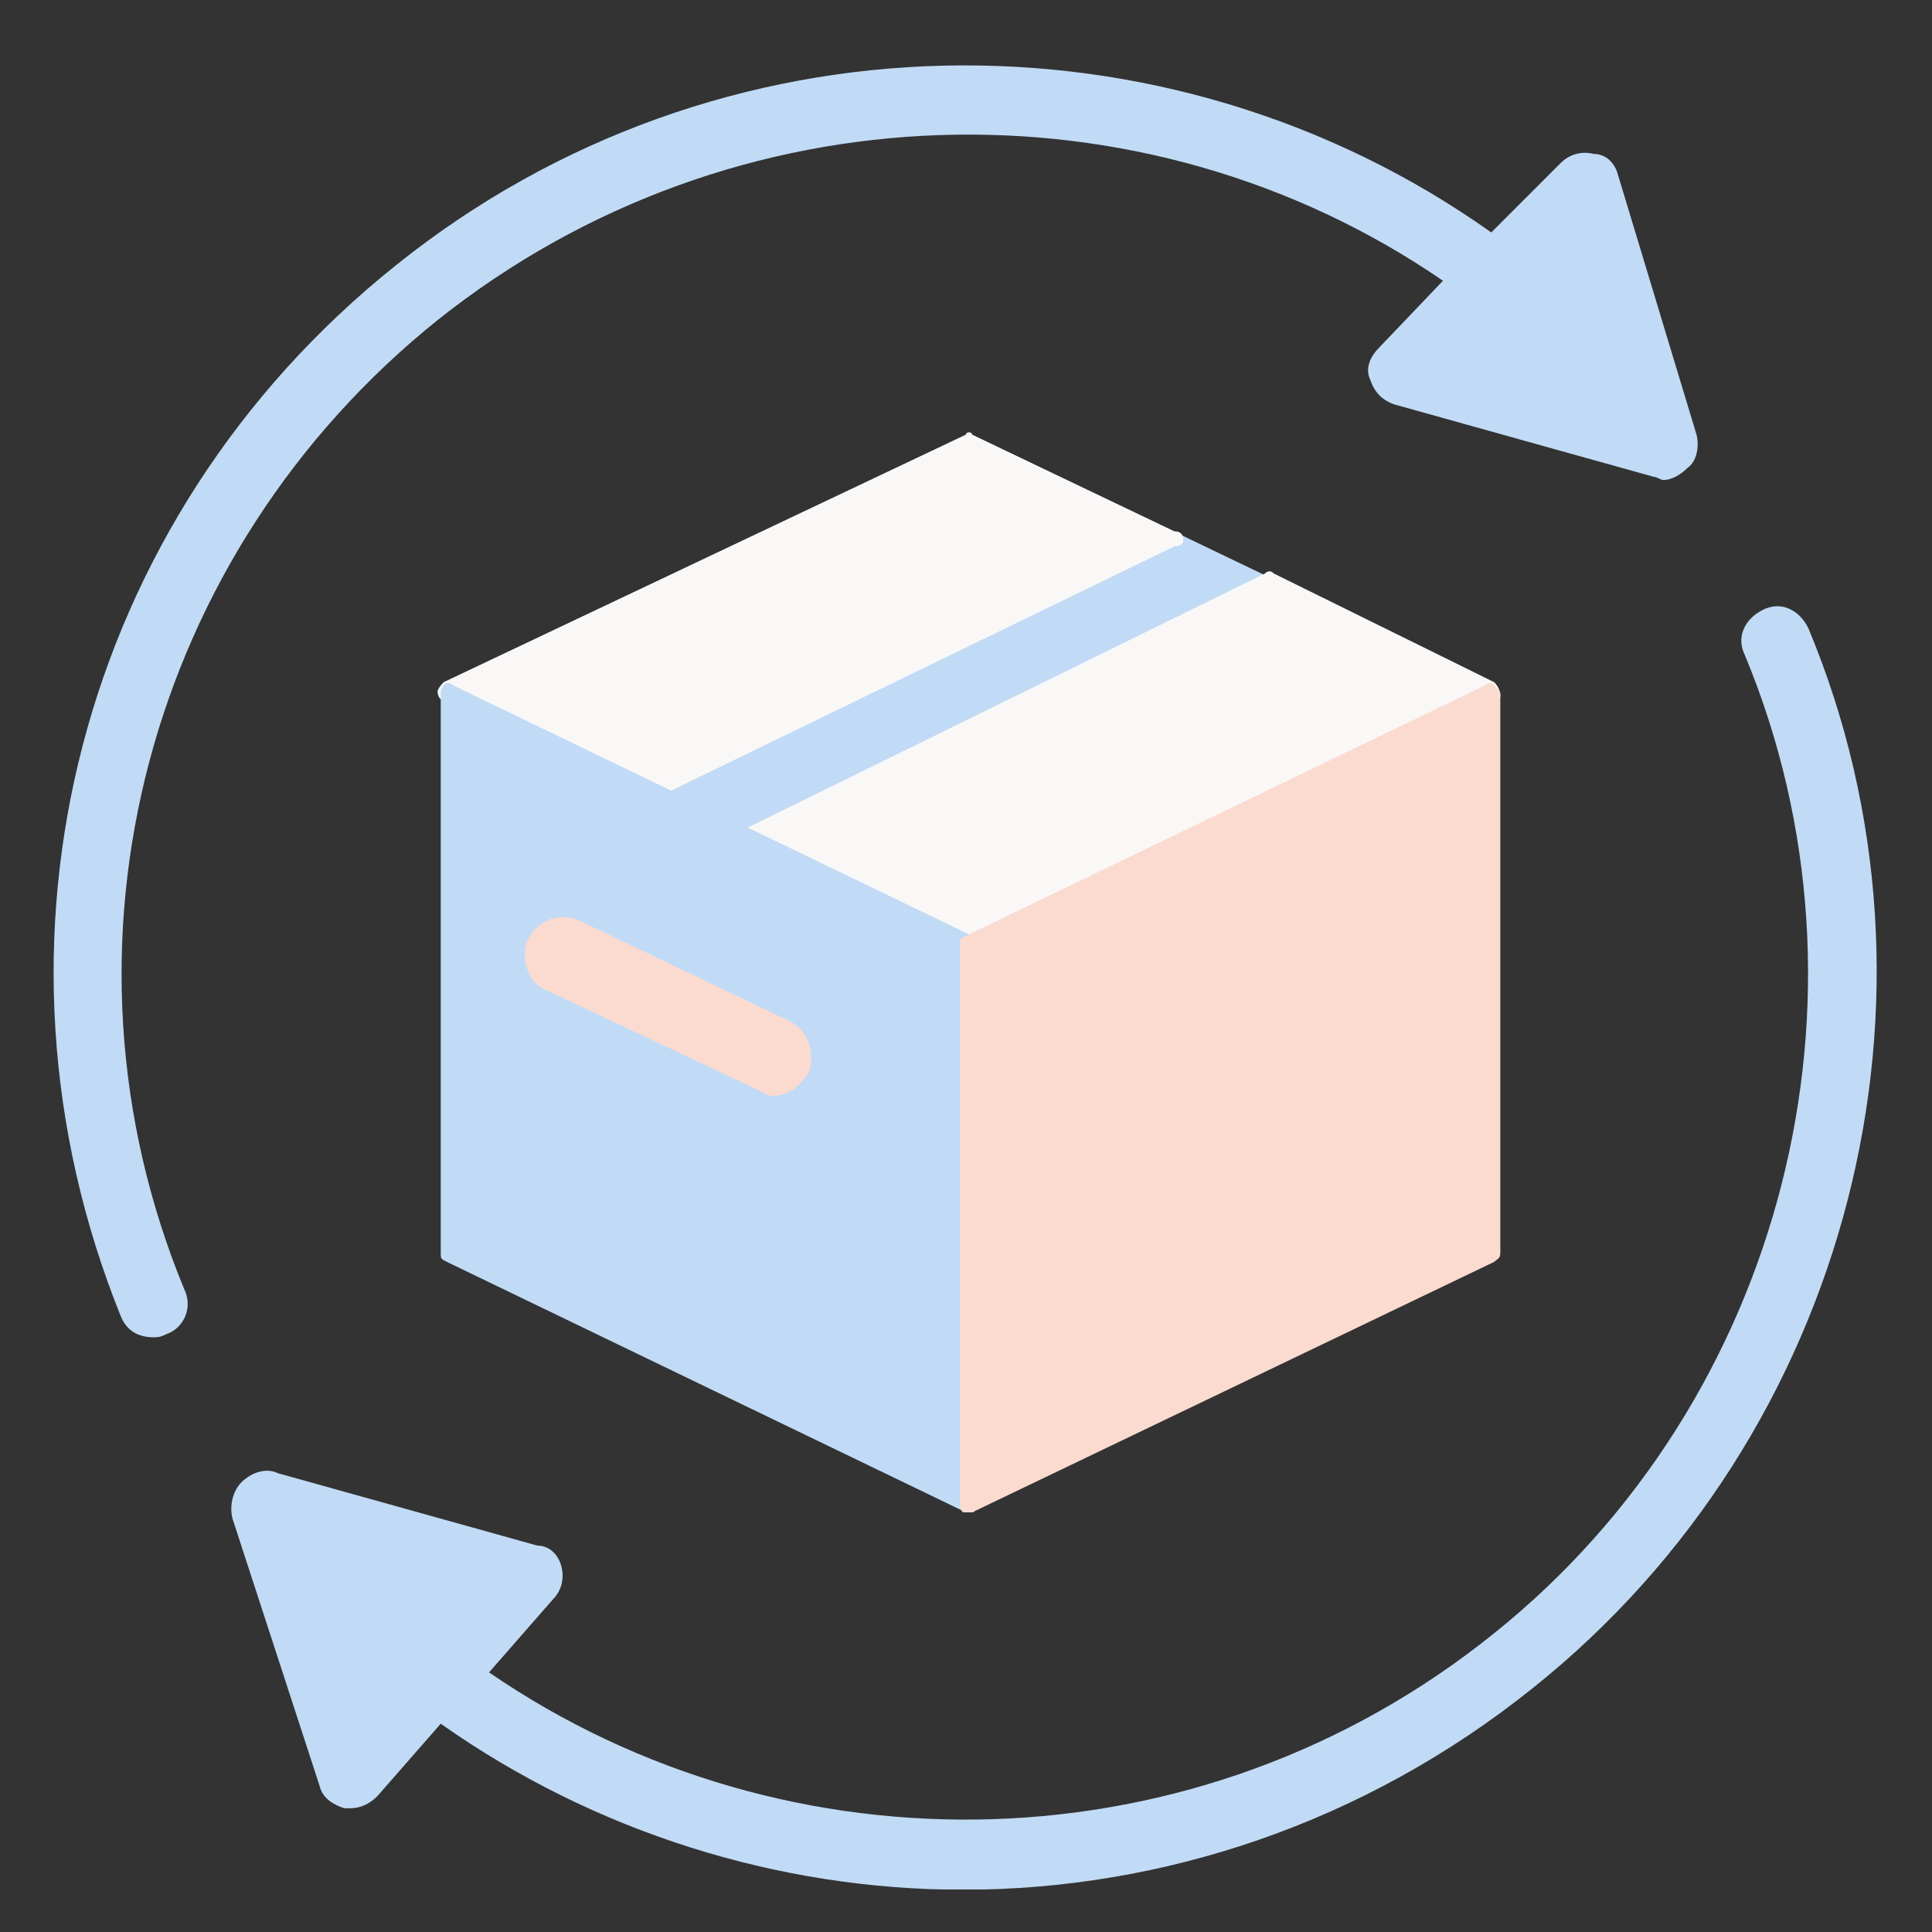 <svg version="1.2" xmlns="http://www.w3.org/2000/svg" viewBox="0 0 64 64" width="64" height="64">
	<rect x="0" y="0" width="64" height="64" fill="#333333" stroke="none"/>
	<title>subscription-icon-svg</title>
	<defs>
		<clipPath clipPathUnits="userSpaceOnUse" id="cp1">
			<path d="m7.59 20.03h54.62v42.56h-54.62z"/>
		</clipPath>
	</defs>
	<style>
		.s0 { fill: #c1dbf6 } 
		.s1 { fill: #faf7f7 } 
		.s2 { fill: #fbdbd0 } 
	</style>
	<path id="Layer" class="s0" d="m49.5 22.7l-17.3-8.3c0-0.1-0.2-0.1-0.2 0l-17.3 8.2c-0.1 0.1-0.2 0.2-0.2 0.3 0 0.2 0.1 0.2 0.2 0.3l17.3 8.3c0 0 0 0 0.1 0 0.1 0 0.1 0 0.1 0l17.3-8.2c0.1-0.1 0.2-0.2 0.2-0.3 0-0.1-0.1-0.3-0.2-0.3z"/>
	<path id="Layer" class="s1" d="m39.2 17.9c0-0.2-0.1-0.3-0.3-0.3l-6.7-3.2c0-0.1-0.2-0.1-0.2 0l-17.3 8.2c-0.1 0.1-0.2 0.3-0.2 0.3 0 0.2 0.1 0.3 0.2 0.3l6.9 3.2c0 0 0 0 0.1 0 0.1 0 0.1 0 0.1 0l17.1-8.3c0.2 0 0.3-0.1 0.3-0.2z"/>
	<path id="Layer" class="s1" d="m49.5 22.6l-7.3-3.6c-0.1-0.1-0.2-0.1-0.3 0l-17.1 8.4c-0.2 0.1-0.2 0.2-0.2 0.3 0 0.1 0 0.3 0.2 0.3l7.2 3.5c0 0 0 0.1 0.1 0.1 0.1 0 0.1 0 0.1 0l17.3-8.3c0.1 0 0.2-0.2 0.2-0.2q0-0.3-0.2-0.5z"/>
	<path id="Layer" class="s0" d="m32.2 31l-17.2-8.3c-0.1-0.1-0.2-0.1-0.3 0-0.1 0.1-0.1 0.2-0.1 0.3v18.5c0 0.2 0 0.2 0.2 0.3l17.2 8.3c0.1 0 0.1 0 0.2 0 0 0 0.1 0 0.1-0.1 0.1-0.1 0.1-0.1 0.1-0.3v-18.4c0-0.2-0.1-0.2-0.2-0.3z"/>
	<path id="Layer" class="s2" d="m49.5 22.7c-0.1-0.1-0.2-0.1-0.3 0l-17.2 8.3c-0.2 0.1-0.2 0.1-0.2 0.3v18.5c0 0.1 0 0.2 0.1 0.3 0.1 0 0.1 0 0.1 0 0.1 0 0.1 0 0.2 0l17.3-8.3c0.1-0.1 0.2-0.1 0.2-0.3v-18.5c0-0.1-0.1-0.2-0.2-0.3z"/>
	<path id="Layer" class="s2" d="m25.6 36.3c-0.2 0-0.3-0.1-0.5-0.2l-7-3.3c-0.6-0.2-0.9-1.1-0.6-1.7 0.3-0.6 1-0.9 1.7-0.6l6.9 3.3c0.7 0.3 0.9 1.1 0.7 1.7-0.3 0.5-0.7 0.8-1.2 0.8z"/>
	<path id="Layer" class="s0" d="m14.5 10.6c9.8-7.8 23.4-8.1 33.3-1.3l-2.1 2.2c-0.3 0.3-0.5 0.7-0.3 1.1q0.2 0.6 0.8 0.8l8.6 2.4c0.1 0 0.2 0.1 0.3 0.1 0.3 0 0.6-0.2 0.8-0.4 0.3-0.2 0.4-0.7 0.3-1.1l-2.6-8.6c-0.1-0.4-0.4-0.7-0.8-0.7-0.4-0.1-0.8 0-1.1 0.3l-2.3 2.3c-10.7-7.6-25.6-7.5-36.3 1.1-10.5 8.4-14.1 22.4-9.1 34.8 0.2 0.5 0.6 0.7 1.1 0.7 0.1 0 0.2 0 0.4-0.1 0.6-0.2 0.9-0.9 0.6-1.5-4.7-11.4-1.2-24.4 8.4-32.1z"/>
	<g id="Clip-Path" clip-path="url(#cp1)">
		<g id="Layer">
			<path id="Layer" class="s0" d="m59.9 20.8c-0.3-0.6-0.9-0.9-1.5-0.6-0.6 0.3-0.9 0.9-0.6 1.5 4.7 11.3 1.3 24.7-8.3 32.4-9.8 7.9-23.4 8.1-33.3 1.3l2.1-2.4c0.3-0.3 0.4-0.7 0.3-1.1-0.1-0.4-0.4-0.7-0.8-0.7l-8.6-2.4c-0.4-0.2-0.9 0-1.2 0.3-0.3 0.3-0.4 0.8-0.3 1.2l2.9 8.9c0.1 0.4 0.5 0.6 0.8 0.7q0.1 0 0.2 0 0.5 0 0.9-0.4l2.1-2.4c5.1 3.6 11.2 5.5 17.3 5.5 6.6 0 13.3-2.2 18.9-6.7 10.5-8.4 14.2-22.9 9.1-35.1z"/>
		</g>
	</g>
</svg>